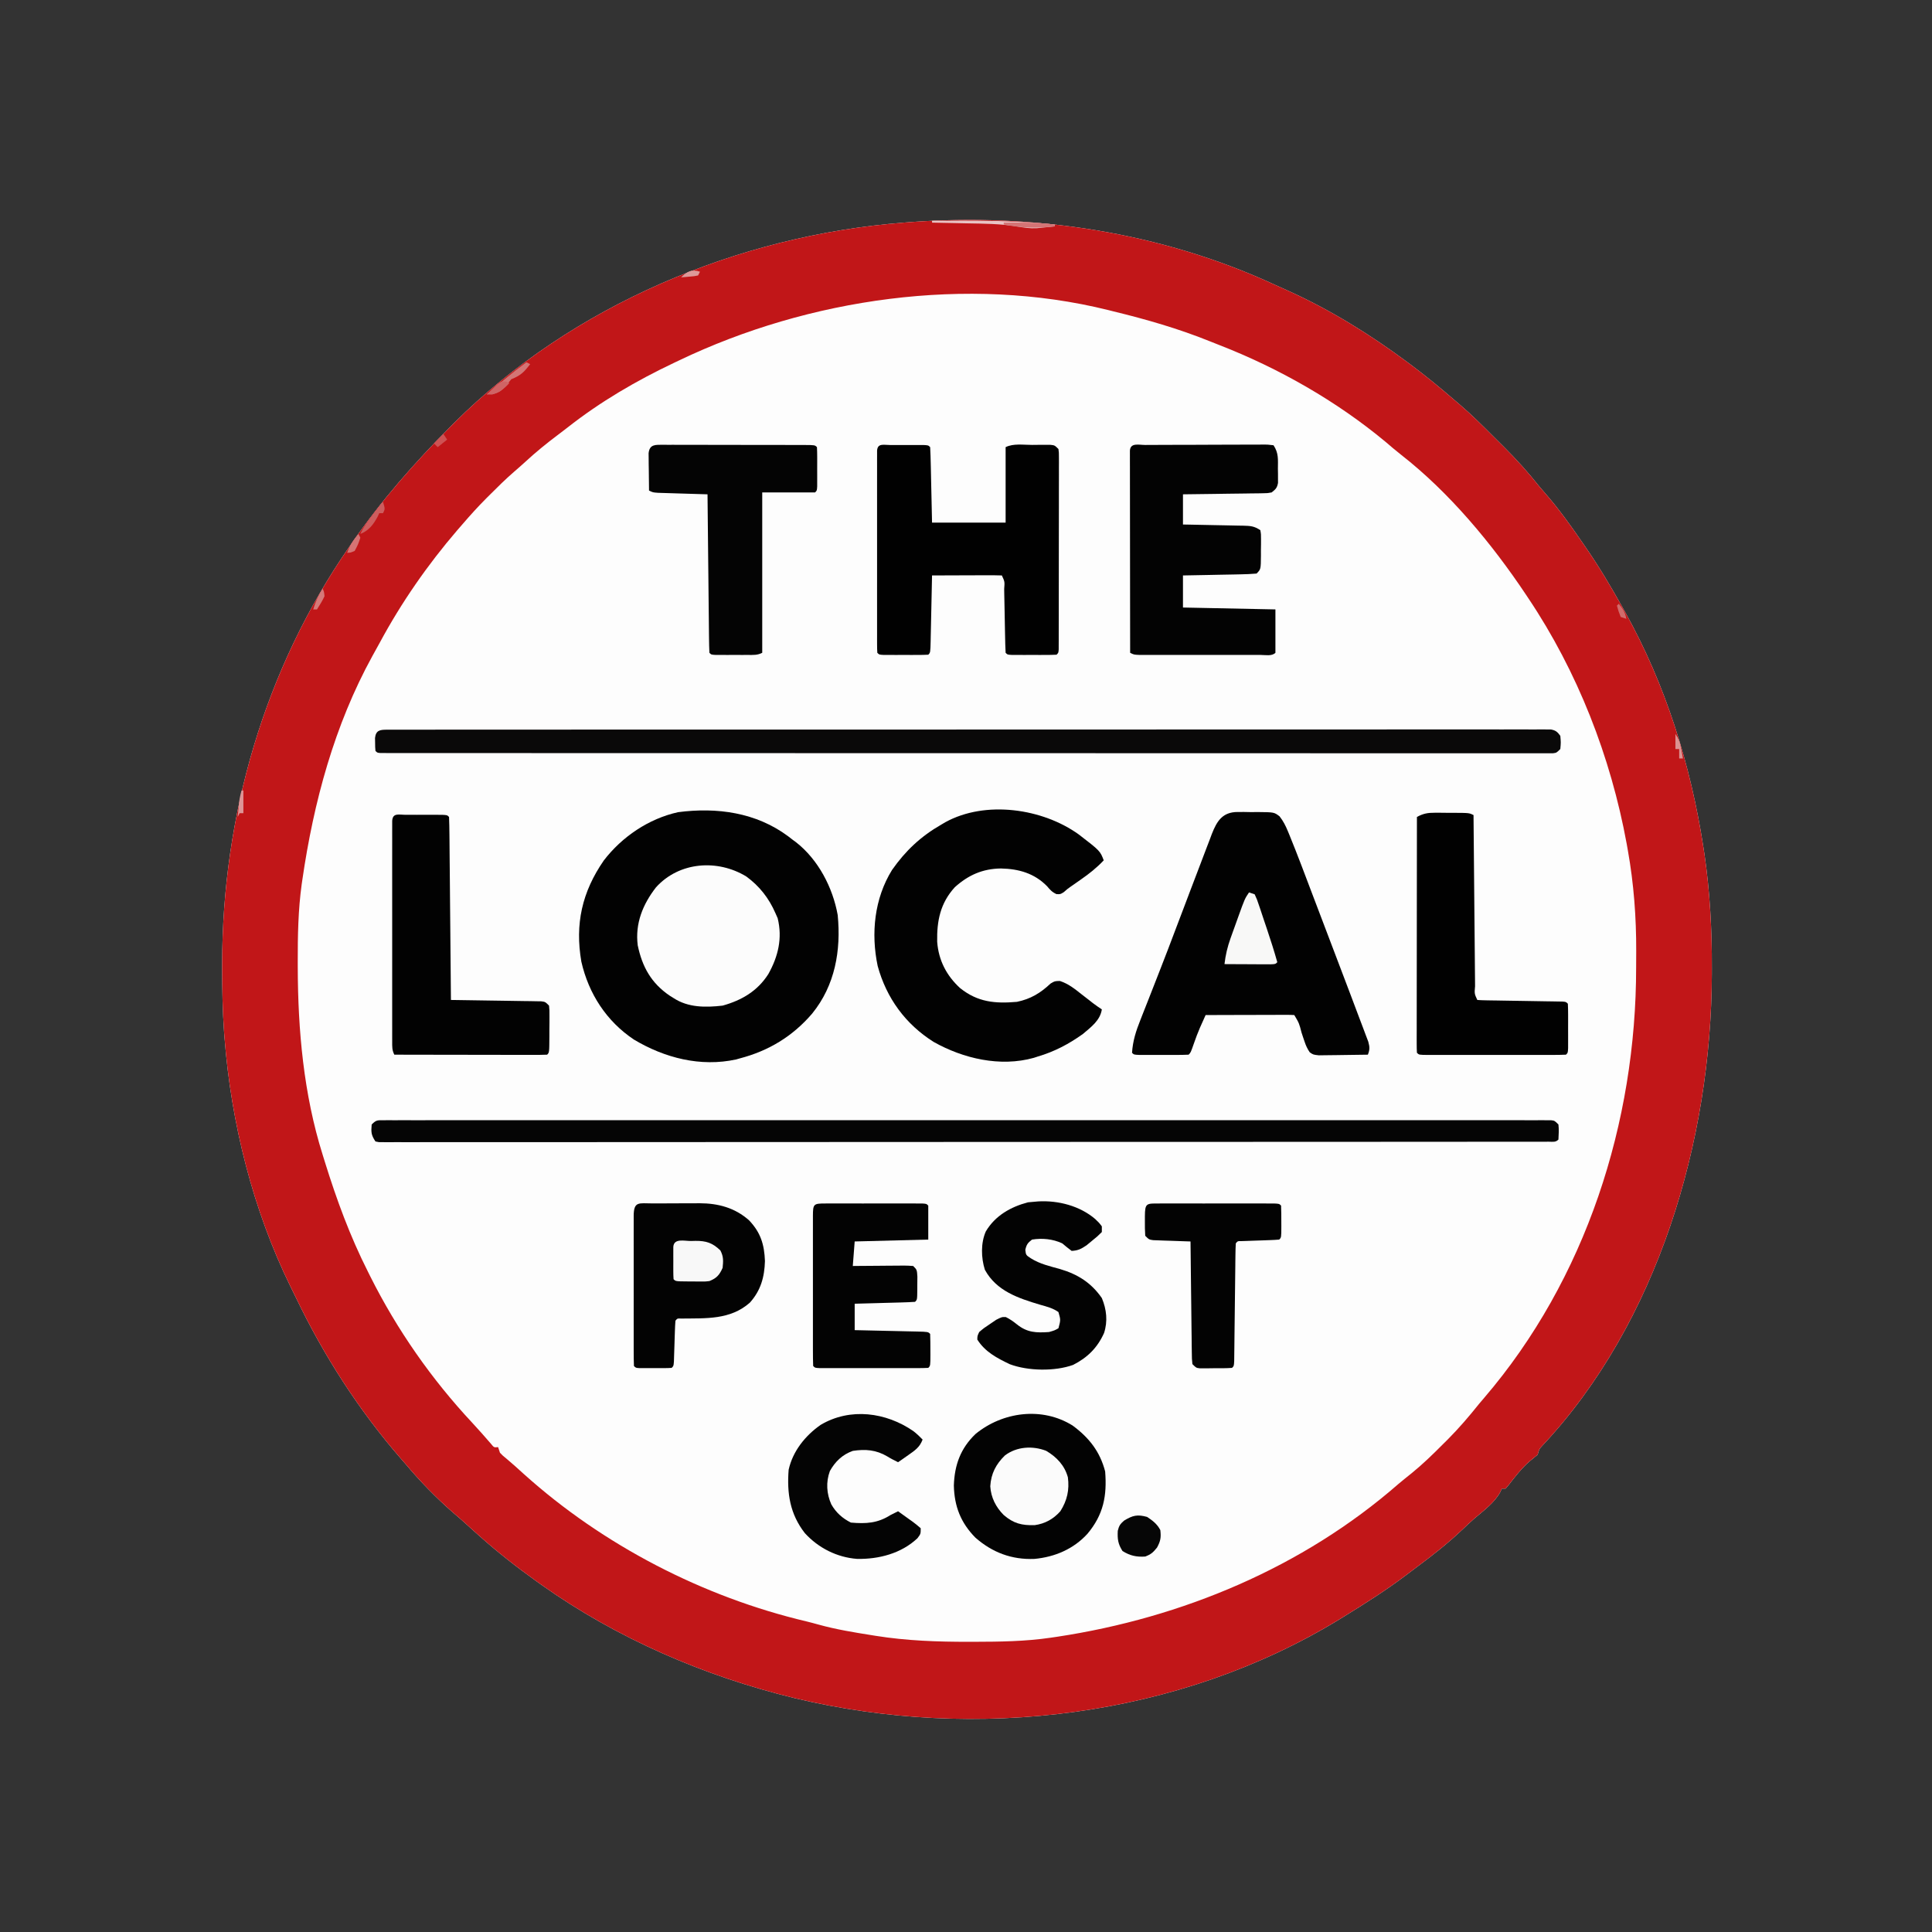 <?xml version="1.0" encoding="UTF-8"?>
<svg version="1.1" xmlns="http://www.w3.org/2000/svg" width="1024" height="1024">
<rect width="100%" height="100%" fill="#333333" stroke="none"/>
<path d="M0 0 C2.306 1.063 4.623 2.101 6.944 3.131 C29.39 13.226 50.753 26.47 70.487 41.146 C71.034 41.554 71.582 41.961 72.146 42.38 C79.958 48.224 87.493 54.366 94.87 60.75 C95.967 61.698 97.071 62.637 98.18 63.57 C104.47 68.933 110.291 74.764 116.132 80.606 C117.912 82.384 119.7 84.154 121.489 85.924 C128.29 92.692 134.525 99.619 140.487 107.146 C141.433 108.26 142.386 109.369 143.35 110.467 C150.73 118.917 157.16 127.891 163.487 137.146 C164.142 138.094 164.142 138.094 164.811 139.061 C171.971 149.414 178.364 160.151 184.487 171.146 C184.937 171.948 185.387 172.749 185.85 173.574 C207.286 212.03 220.625 254.686 227.299 298.084 C227.494 299.349 227.689 300.614 227.89 301.917 C230.791 321.931 231.869 341.873 231.799 362.084 C231.797 363.746 231.797 363.746 231.794 365.442 C231.551 453.409 203.272 550.192 141.694 615.666 C140.254 617.253 140.254 617.253 139.487 620.146 C138.08 621.319 136.67 622.487 135.237 623.627 C131.032 627.278 127.564 631.749 124.174 636.146 C123.617 636.806 123.061 637.466 122.487 638.146 C121.827 638.146 121.167 638.146 120.487 638.146 C120.221 638.738 119.956 639.33 119.682 639.939 C116.58 645.667 110.703 649.895 105.819 654.088 C103.547 656.094 101.35 658.167 99.154 660.255 C91.711 667.288 83.779 673.507 75.56 679.604 C73.643 681.03 71.741 682.472 69.842 683.92 C59.161 691.996 47.882 699.127 36.487 706.146 C35.834 706.55 35.18 706.953 34.507 707.369 C-50.646 759.432 -158.269 772.33 -254.513 749.146 C-302.163 737.531 -348.434 717.609 -388.513 689.146 C-389.254 688.621 -389.994 688.095 -390.757 687.554 C-401.459 679.909 -411.712 671.915 -421.513 663.146 C-422.437 662.321 -423.362 661.496 -424.314 660.646 C-425.981 659.149 -427.644 657.646 -429.302 656.139 C-431.261 654.374 -433.253 652.664 -435.263 650.959 C-444.309 643.074 -452.808 634.34 -460.513 625.146 C-461.283 624.266 -462.052 623.386 -462.845 622.479 C-485.211 596.769 -503.857 567.789 -518.582 537.078 C-519.526 535.119 -520.493 533.172 -521.462 531.225 C-541.45 490.565 -553.036 444.255 -556.513 399.146 C-556.641 397.49 -556.641 397.49 -556.772 395.799 C-557.544 384.79 -557.756 373.807 -557.763 362.771 C-557.764 361.839 -557.765 360.906 -557.765 359.944 C-557.676 281.396 -535.366 203.932 -490.513 139.146 C-490.035 138.45 -489.557 137.754 -489.064 137.036 C-473.661 114.675 -455.763 94.372 -436.638 75.146 C-436.044 74.548 -435.45 73.949 -434.838 73.333 C-372.156 10.877 -284.047 -26.067 -196.513 -32.854 C-195.431 -32.94 -194.349 -33.027 -193.234 -33.117 C-127.41 -38 -60.097 -27.753 0 0 Z " fill="#FDFDFD" transform="translate(675.513,150.854)"/>
<path d="M0 0 C2.306 1.063 4.623 2.101 6.944 3.131 C29.39 13.226 50.753 26.47 70.487 41.146 C71.034 41.554 71.582 41.961 72.146 42.38 C79.958 48.224 87.493 54.366 94.87 60.75 C95.967 61.698 97.071 62.637 98.18 63.57 C104.47 68.933 110.291 74.764 116.132 80.606 C117.912 82.384 119.7 84.154 121.489 85.924 C128.29 92.692 134.525 99.619 140.487 107.146 C141.433 108.26 142.386 109.369 143.35 110.467 C150.73 118.917 157.16 127.891 163.487 137.146 C164.142 138.094 164.142 138.094 164.811 139.061 C171.971 149.414 178.364 160.151 184.487 171.146 C184.937 171.948 185.387 172.749 185.85 173.574 C207.286 212.03 220.625 254.686 227.299 298.084 C227.494 299.349 227.689 300.614 227.89 301.917 C230.791 321.931 231.869 341.873 231.799 362.084 C231.797 363.746 231.797 363.746 231.794 365.442 C231.551 453.409 203.272 550.192 141.694 615.666 C140.254 617.253 140.254 617.253 139.487 620.146 C138.08 621.319 136.67 622.487 135.237 623.627 C131.032 627.278 127.564 631.749 124.174 636.146 C123.617 636.806 123.061 637.466 122.487 638.146 C121.827 638.146 121.167 638.146 120.487 638.146 C120.221 638.738 119.956 639.33 119.682 639.939 C116.58 645.667 110.703 649.895 105.819 654.088 C103.547 656.094 101.35 658.167 99.154 660.255 C91.711 667.288 83.779 673.507 75.56 679.604 C73.643 681.03 71.741 682.472 69.842 683.92 C59.161 691.996 47.882 699.127 36.487 706.146 C35.834 706.55 35.18 706.953 34.507 707.369 C-50.646 759.432 -158.269 772.33 -254.513 749.146 C-302.163 737.531 -348.434 717.609 -388.513 689.146 C-389.254 688.621 -389.994 688.095 -390.757 687.554 C-401.459 679.909 -411.712 671.915 -421.513 663.146 C-422.437 662.321 -423.362 661.496 -424.314 660.646 C-425.981 659.149 -427.644 657.646 -429.302 656.139 C-431.261 654.374 -433.253 652.664 -435.263 650.959 C-444.309 643.074 -452.808 634.34 -460.513 625.146 C-461.283 624.266 -462.052 623.386 -462.845 622.479 C-485.211 596.769 -503.857 567.789 -518.582 537.078 C-519.526 535.119 -520.493 533.172 -521.462 531.225 C-541.45 490.565 -553.036 444.255 -556.513 399.146 C-556.641 397.49 -556.641 397.49 -556.772 395.799 C-557.544 384.79 -557.756 373.807 -557.763 362.771 C-557.764 361.839 -557.765 360.906 -557.765 359.944 C-557.676 281.396 -535.366 203.932 -490.513 139.146 C-490.035 138.45 -489.557 137.754 -489.064 137.036 C-473.661 114.675 -455.763 94.372 -436.638 75.146 C-436.044 74.548 -435.45 73.949 -434.838 73.333 C-372.156 10.877 -284.047 -26.067 -196.513 -32.854 C-195.431 -32.94 -194.349 -33.027 -193.234 -33.117 C-127.41 -38 -60.097 -27.753 0 0 Z M-315.513 40.146 C-316.38 40.556 -317.246 40.965 -318.139 41.387 C-338.212 50.914 -357.265 62.001 -374.742 75.76 C-376.489 77.128 -378.254 78.467 -380.029 79.799 C-385.924 84.236 -391.582 88.835 -397.001 93.846 C-399.073 95.744 -401.175 97.585 -403.302 99.42 C-407.567 103.142 -411.586 107.071 -415.576 111.084 C-416.244 111.748 -416.912 112.413 -417.601 113.098 C-422.11 117.616 -426.361 122.3 -430.513 127.146 C-431.402 128.167 -432.292 129.188 -433.181 130.209 C-449.009 148.662 -462.854 168.599 -474.367 190.027 C-475.598 192.304 -476.861 194.562 -478.123 196.822 C-498.289 233.502 -509.273 274.255 -515.263 315.459 C-515.379 316.251 -515.494 317.043 -515.613 317.859 C-517.49 331.5 -517.719 345.09 -517.701 358.834 C-517.699 359.789 -517.698 360.745 -517.697 361.729 C-517.612 395.156 -514.599 429.087 -504.513 461.146 C-504.115 462.433 -503.717 463.72 -503.318 465.007 C-497.066 485.098 -490.016 504.328 -480.513 523.146 C-480.11 523.956 -479.707 524.765 -479.292 525.598 C-465.093 553.941 -446.745 580.233 -425.095 603.373 C-421.745 606.971 -418.516 610.671 -415.291 614.381 C-413.694 616.381 -413.694 616.381 -411.513 616.146 C-411.018 617.631 -411.018 617.631 -410.513 619.146 C-408.992 620.727 -408.992 620.727 -407.076 622.271 C-403.948 624.917 -400.9 627.619 -397.888 630.396 C-355.922 668.153 -302.781 695.625 -247.904 708.567 C-245.814 709.074 -243.738 709.64 -241.666 710.217 C-232.378 712.784 -222.954 714.326 -213.451 715.834 C-212.776 715.943 -212.101 716.052 -211.405 716.164 C-194.923 718.797 -178.608 719.356 -161.951 719.334 C-161.02 719.333 -160.088 719.332 -159.129 719.331 C-145.501 719.301 -132.019 719.141 -118.513 717.146 C-117.413 716.985 -116.313 716.824 -115.18 716.658 C-49.016 706.65 15.065 679.893 65.708 635.654 C68 633.712 70.353 631.849 72.698 629.971 C78.512 625.226 83.832 620.098 89.112 614.771 C89.988 613.903 90.865 613.034 91.768 612.139 C97.77 606.119 103.183 599.783 108.487 593.146 C109.35 592.119 110.219 591.096 111.096 590.08 C165.067 527.147 191.679 444.065 191.672 361.922 C191.674 359.046 191.693 356.171 191.711 353.295 C191.767 335.364 190.447 317.623 187.299 299.959 C187.085 298.747 186.871 297.535 186.65 296.286 C178.204 250.235 160.61 205.075 134.487 166.146 C134.078 165.532 133.67 164.918 133.249 164.286 C115.205 137.254 92.702 110.164 67.034 90.135 C64.234 87.949 61.557 85.647 58.862 83.334 C32.934 61.766 2.293 44.315 -29.079 32.097 C-30.779 31.433 -32.474 30.758 -34.167 30.075 C-50.929 23.306 -67.978 18.418 -85.513 14.146 C-86.388 13.926 -87.262 13.706 -88.163 13.479 C-162.679 -5.021 -246.988 7.329 -315.513 40.146 Z " fill="#C11618" transform="translate(675.513,150.854)"/>
<path d="M0 0 C0.737 0.572 1.475 1.145 2.234 1.734 C2.848 2.183 3.462 2.632 4.094 3.094 C15.91 12.308 23.623 27.132 26.234 41.734 C28.063 60.488 24.835 79.025 12.688 93.961 C2.333 106.042 -10.41 113.747 -25.766 117.734 C-26.663 117.993 -26.663 117.993 -27.579 118.258 C-46.525 122.386 -65.535 117.432 -81.766 107.734 C-96.323 98.017 -105.786 83.412 -109.641 66.422 C-113.06 46.518 -109.325 29.578 -97.734 12.793 C-88.085 0.225 -73.933 -9.358 -58.355 -12.797 C-37.747 -15.488 -16.979 -12.653 0 0 Z " fill="#020202" transform="translate(417.766,443.266)"/>
<path d="M0 0 C1.708 -0.003 1.708 -0.003 3.451 -0.006 C4.631 0.018 5.811 0.042 7.027 0.066 C8.211 0.055 9.395 0.044 10.615 0.033 C19.281 0.107 19.281 0.107 22.17 2.313 C24.166 4.888 25.345 7.236 26.59 10.25 C26.959 11.14 26.959 11.14 27.335 12.048 C31.755 22.844 35.825 33.786 39.965 44.691 C40.901 47.151 41.837 49.611 42.773 52.07 C45.083 58.139 47.389 64.21 49.694 70.281 C50.871 73.381 52.048 76.479 53.227 79.578 C54.851 83.85 56.474 88.123 58.095 92.397 C58.664 93.898 59.234 95.399 59.804 96.9 C61.069 100.233 62.328 103.567 63.574 106.907 C64.532 109.47 65.501 112.027 66.48 114.582 C66.955 115.846 67.429 117.11 67.902 118.375 C68.324 119.484 68.745 120.593 69.18 121.736 C69.96 124.611 70.032 125.9 68.965 128.629 C64.89 128.703 60.815 128.758 56.74 128.794 C55.353 128.809 53.967 128.829 52.581 128.855 C50.588 128.892 48.595 128.907 46.602 128.922 C44.803 128.945 44.803 128.945 42.968 128.969 C39.965 128.629 39.965 128.629 38.148 127.359 C36.864 125.482 36.111 123.81 35.395 121.652 C35.138 120.9 34.881 120.147 34.617 119.371 C34.361 118.59 34.104 117.809 33.84 117.004 C32.524 111.932 32.524 111.932 29.965 107.629 C28.491 107.536 27.013 107.511 25.537 107.515 C24.596 107.515 23.655 107.516 22.686 107.516 C21.663 107.521 20.64 107.526 19.586 107.531 C18.544 107.533 17.502 107.534 16.429 107.536 C13.087 107.541 9.745 107.554 6.402 107.566 C4.143 107.571 1.883 107.576 -0.377 107.58 C-5.93 107.591 -11.482 107.608 -17.035 107.629 C-17.677 109.061 -18.318 110.493 -18.958 111.926 C-19.315 112.723 -19.672 113.521 -20.04 114.343 C-21.225 117.066 -22.247 119.825 -23.223 122.629 C-24.929 127.522 -24.929 127.522 -26.035 128.629 C-28.169 128.729 -30.306 128.76 -32.441 128.762 C-33.742 128.763 -35.043 128.764 -36.383 128.766 C-37.064 128.764 -37.744 128.761 -38.446 128.759 C-40.526 128.754 -42.607 128.759 -44.688 128.766 C-46.638 128.764 -46.638 128.764 -48.629 128.762 C-49.832 128.761 -51.036 128.759 -52.275 128.758 C-55.035 128.629 -55.035 128.629 -56.035 127.629 C-55.63 121.314 -53.944 116.086 -51.605 110.242 C-51.26 109.356 -50.914 108.47 -50.557 107.557 C-49.433 104.682 -48.297 101.812 -47.16 98.941 C-46.374 96.936 -45.589 94.931 -44.805 92.925 C-43.632 89.923 -42.458 86.922 -41.28 83.921 C-38.283 76.284 -35.359 68.622 -32.473 60.941 C-31.176 57.522 -29.877 54.104 -28.577 50.686 C-27.413 47.627 -26.256 44.567 -25.099 41.505 C-23.324 36.81 -21.533 32.121 -19.734 27.435 C-19.024 25.581 -18.319 23.724 -17.62 21.866 C-16.638 19.261 -15.639 16.663 -14.637 14.066 C-14.348 13.288 -14.058 12.509 -13.76 11.706 C-11.048 4.775 -8.063 -0.006 0 0 Z " fill="#020202" transform="translate(656.035,430.371)"/>
<path d="M0 0 C11.232 8.653 11.232 8.653 13.159 13.671 C9.446 17.602 5.533 20.719 1.097 23.796 C-0.124 24.652 -1.344 25.509 -2.563 26.366 C-3.42 26.958 -3.42 26.958 -4.294 27.562 C-5.989 28.744 -5.989 28.744 -8.024 30.538 C-9.841 31.671 -9.841 31.671 -11.903 31.562 C-14.194 30.508 -15.23 29.351 -16.841 27.421 C-23.59 20.515 -31.9 18.176 -41.341 17.983 C-50.975 18.095 -58.603 21.452 -65.778 27.921 C-73.454 36.348 -75.334 45.733 -75.118 56.772 C-74.421 66.569 -70.182 74.795 -62.958 81.39 C-53.597 88.878 -44.412 89.671 -32.841 88.671 C-25.547 87.158 -20.409 84.03 -15.009 78.964 C-12.841 77.671 -12.841 77.671 -10.091 77.601 C-5.569 79.09 -2.354 81.672 1.347 84.608 C2.757 85.701 4.167 86.794 5.577 87.886 C6.194 88.372 6.81 88.858 7.445 89.358 C8.97 90.526 10.561 91.606 12.159 92.671 C11.258 98.553 6.479 101.986 2.159 105.671 C-5.336 111.042 -12.997 115.07 -21.841 117.671 C-22.529 117.895 -23.218 118.119 -23.927 118.351 C-41.719 123.327 -61.313 118.725 -76.966 109.921 C-91.932 100.495 -102.003 86.679 -106.653 69.671 C-110.288 52.384 -108.43 33.933 -99.052 18.78 C-91.847 8.504 -83.731 0.896 -72.841 -5.329 C-72.163 -5.73 -71.485 -6.131 -70.786 -6.544 C-49.471 -18.263 -19.206 -13.867 0 0 Z " fill="#020202" transform="translate(571.841,442.329)"/>
<path d="M0 0 C1.345 -0.008 1.345 -0.008 2.717 -0.016 C3.711 -0.012 4.704 -0.007 5.728 -0.003 C6.781 -0.006 7.834 -0.009 8.919 -0.012 C12.49 -0.021 16.061 -0.015 19.632 -0.009 C22.202 -0.012 24.771 -0.016 27.34 -0.02 C32.948 -0.029 38.556 -0.031 44.163 -0.027 C52.502 -0.022 60.841 -0.028 69.179 -0.036 C84.936 -0.051 100.693 -0.053 116.45 -0.05 C128.614 -0.049 140.778 -0.05 152.943 -0.055 C154.688 -0.055 156.433 -0.056 158.179 -0.057 C160.809 -0.057 163.438 -0.058 166.068 -0.059 C190.531 -0.068 214.994 -0.072 239.457 -0.068 C240.841 -0.068 240.841 -0.068 242.253 -0.067 C246.931 -0.067 251.609 -0.066 256.287 -0.065 C257.217 -0.065 258.146 -0.065 259.103 -0.064 C260.982 -0.064 262.861 -0.064 264.74 -0.063 C293.983 -0.058 323.226 -0.066 352.47 -0.084 C385.297 -0.105 418.124 -0.116 450.952 -0.112 C454.449 -0.111 457.947 -0.111 461.444 -0.111 C462.736 -0.111 462.736 -0.111 464.054 -0.11 C477.078 -0.109 490.103 -0.116 503.127 -0.126 C517.932 -0.138 532.738 -0.14 547.543 -0.128 C555.836 -0.121 564.129 -0.123 572.423 -0.136 C578.601 -0.145 584.78 -0.139 590.959 -0.126 C593.469 -0.124 595.979 -0.126 598.489 -0.134 C601.882 -0.144 605.274 -0.136 608.667 -0.123 C609.658 -0.13 610.649 -0.137 611.67 -0.145 C612.57 -0.138 613.469 -0.131 614.395 -0.123 C615.172 -0.123 615.948 -0.123 616.748 -0.123 C619.333 0.359 620.216 1.147 621.76 3.252 C622.073 6.814 622.073 6.814 621.76 10.252 C619.76 12.252 619.76 12.252 617.867 12.502 C617.088 12.502 616.309 12.501 615.506 12.501 C614.605 12.506 613.705 12.511 612.778 12.516 C611.282 12.508 611.282 12.508 609.756 12.501 C608.699 12.503 607.642 12.506 606.552 12.509 C602.968 12.515 599.384 12.507 595.799 12.499 C593.22 12.501 590.641 12.503 588.062 12.506 C582.433 12.512 576.805 12.51 571.176 12.504 C562.806 12.494 554.436 12.496 546.066 12.499 C531.988 12.506 517.91 12.503 503.832 12.494 C489.887 12.485 475.941 12.48 461.996 12.481 C461.13 12.481 460.263 12.481 459.371 12.481 C455.855 12.481 452.339 12.481 448.824 12.481 C415.818 12.482 382.812 12.472 349.807 12.456 C320.456 12.443 291.105 12.436 261.755 12.437 C259.87 12.437 257.985 12.437 256.101 12.437 C255.169 12.437 254.237 12.437 253.278 12.437 C248.588 12.437 243.898 12.438 239.209 12.438 C238.283 12.438 237.358 12.438 236.405 12.438 C211.91 12.438 187.414 12.433 162.919 12.427 C162.048 12.427 161.177 12.427 160.28 12.427 C156.777 12.426 153.275 12.425 149.773 12.424 C137.567 12.421 125.361 12.419 113.155 12.419 C97.43 12.418 81.704 12.414 65.979 12.404 C57.654 12.399 49.329 12.397 41.004 12.398 C34.806 12.399 28.607 12.395 22.408 12.388 C19.887 12.386 17.366 12.386 14.846 12.388 C11.443 12.39 8.041 12.386 4.639 12.38 C3.639 12.383 2.64 12.385 1.61 12.387 C0.263 12.383 0.263 12.383 -1.11 12.378 C-1.89 12.378 -2.669 12.378 -3.472 12.377 C-5.24 12.252 -5.24 12.252 -6.24 11.252 C-6.408 9.256 -6.408 9.256 -6.427 6.814 C-6.441 6.011 -6.455 5.208 -6.47 4.381 C-6.015 0.178 -3.651 0.002 0 0 Z " fill="#0A0909" transform="translate(205.24,386.748)"/>
<path d="M0 0 C1.165 -0.001 2.331 -0.003 3.531 -0.004 C4.758 -0 5.986 0.004 7.25 0.008 C9.091 0.002 9.091 0.002 10.969 -0.004 C12.717 -0.002 12.717 -0.002 14.5 0 C15.578 0.001 16.655 0.002 17.766 0.003 C20.25 0.133 20.25 0.133 21.25 1.133 C21.41 4.088 21.51 7.023 21.566 9.98 C21.587 10.867 21.608 11.753 21.629 12.667 C21.695 15.509 21.754 18.352 21.812 21.195 C21.856 23.118 21.899 25.04 21.943 26.963 C22.051 31.686 22.15 36.409 22.25 41.133 C35.12 41.133 47.99 41.133 61.25 41.133 C61.25 27.933 61.25 14.733 61.25 1.133 C65.369 -0.926 70.724 -0.052 75.25 -0.055 C76.369 -0.067 77.488 -0.079 78.641 -0.092 C80.242 -0.095 80.242 -0.095 81.875 -0.098 C82.857 -0.102 83.84 -0.106 84.852 -0.11 C87.25 0.133 87.25 0.133 89.25 2.133 C89.499 4.063 89.499 4.063 89.497 6.467 C89.501 7.377 89.506 8.287 89.51 9.224 C89.504 10.225 89.499 11.227 89.493 12.258 C89.495 13.31 89.497 14.362 89.499 15.446 C89.502 18.937 89.492 22.427 89.48 25.918 C89.479 28.334 89.479 30.75 89.479 33.166 C89.478 38.235 89.469 43.303 89.456 48.371 C89.439 54.884 89.435 61.397 89.436 67.91 C89.435 72.9 89.43 77.89 89.423 82.88 C89.42 85.282 89.418 87.685 89.417 90.087 C89.415 93.437 89.406 96.787 89.395 100.137 C89.396 101.14 89.396 102.143 89.397 103.177 C89.392 104.084 89.388 104.991 89.384 105.926 C89.382 106.719 89.38 107.512 89.379 108.329 C89.25 110.133 89.25 110.133 88.25 111.133 C86.335 111.233 84.417 111.264 82.5 111.266 C81.335 111.267 80.169 111.268 78.969 111.27 C77.742 111.266 76.514 111.262 75.25 111.258 C73.409 111.264 73.409 111.264 71.531 111.27 C70.366 111.268 69.201 111.267 68 111.266 C66.922 111.264 65.845 111.263 64.734 111.262 C62.25 111.133 62.25 111.133 61.25 110.133 C61.102 107.189 61.015 104.266 60.969 101.32 C60.95 100.436 60.932 99.552 60.913 98.641 C60.834 94.842 60.766 91.043 60.698 87.243 C60.646 84.477 60.589 81.711 60.531 78.945 C60.518 78.079 60.504 77.212 60.49 76.319 C60.79 72.41 60.79 72.41 59.25 69.133 C56.511 69.044 53.797 69.018 51.059 69.035 C49.829 69.037 49.829 69.037 48.574 69.039 C45.945 69.045 43.316 69.058 40.688 69.07 C38.91 69.075 37.132 69.08 35.354 69.084 C30.986 69.095 26.618 69.112 22.25 69.133 C22.225 70.37 22.2 71.606 22.174 72.881 C22.08 77.452 21.98 82.024 21.878 86.595 C21.834 88.577 21.793 90.558 21.753 92.54 C21.695 95.382 21.631 98.224 21.566 101.066 C21.55 101.958 21.533 102.85 21.516 103.768 C21.364 110.019 21.364 110.019 20.25 111.133 C18.335 111.233 16.417 111.264 14.5 111.266 C13.335 111.267 12.169 111.268 10.969 111.27 C9.742 111.266 8.514 111.262 7.25 111.258 C5.409 111.264 5.409 111.264 3.531 111.27 C2.366 111.268 1.201 111.267 0 111.266 C-1.078 111.264 -2.155 111.263 -3.266 111.262 C-5.75 111.133 -5.75 111.133 -6.75 110.133 C-6.848 108.718 -6.876 107.299 -6.877 105.881 C-6.88 104.964 -6.883 104.047 -6.886 103.102 C-6.884 102.088 -6.881 101.074 -6.879 100.029 C-6.881 98.968 -6.883 97.906 -6.885 96.812 C-6.889 93.284 -6.886 89.755 -6.883 86.227 C-6.883 83.787 -6.884 81.347 -6.886 78.907 C-6.887 73.785 -6.885 68.664 -6.88 63.542 C-6.875 56.961 -6.878 50.38 -6.884 43.799 C-6.888 38.758 -6.886 33.717 -6.884 28.677 C-6.883 26.249 -6.884 23.822 -6.886 21.394 C-6.889 18.008 -6.885 14.622 -6.879 11.236 C-6.881 10.222 -6.883 9.208 -6.886 8.163 C-6.883 7.246 -6.88 6.329 -6.877 5.384 C-6.877 4.583 -6.876 3.781 -6.876 2.955 C-6.596 -1.092 -3.338 0.003 0 0 Z " fill="#010101" transform="translate(471.75,235.867)"/>
<path d="M0 0 C0.9 -0.005 1.8 -0.01 2.727 -0.015 C3.724 -0.01 4.721 -0.006 5.748 -0.001 C6.805 -0.004 7.862 -0.007 8.951 -0.01 C12.534 -0.017 16.117 -0.01 19.701 -0.003 C22.279 -0.006 24.857 -0.009 27.436 -0.013 C33.063 -0.02 38.69 -0.02 44.318 -0.015 C52.685 -0.007 61.053 -0.011 69.421 -0.017 C84.362 -0.028 99.304 -0.027 114.246 -0.021 C127.321 -0.016 140.397 -0.015 153.472 -0.017 C154.338 -0.017 155.204 -0.017 156.096 -0.017 C159.612 -0.018 163.127 -0.019 166.642 -0.019 C199.643 -0.025 232.644 -0.02 265.645 -0.009 C294.989 0 324.333 -0 353.677 -0.01 C386.616 -0.021 419.555 -0.025 452.494 -0.019 C456.003 -0.018 459.512 -0.018 463.021 -0.017 C463.885 -0.017 464.749 -0.017 465.639 -0.016 C478.709 -0.014 491.779 -0.017 504.849 -0.022 C519.704 -0.028 534.559 -0.026 549.415 -0.015 C557.737 -0.009 566.059 -0.009 574.382 -0.017 C580.58 -0.022 586.779 -0.016 592.978 -0.007 C595.497 -0.004 598.017 -0.006 600.536 -0.01 C603.939 -0.016 607.342 -0.01 610.745 -0.001 C612.24 -0.008 612.24 -0.008 613.766 -0.015 C614.666 -0.01 615.566 -0.005 616.493 0 C617.661 0 617.661 0 618.854 0 C620.746 0.251 620.746 0.251 622.746 2.251 C623.074 4.965 622.877 7.503 622.746 10.251 C621.2 11.797 619.764 11.377 617.611 11.378 C616.712 11.381 615.812 11.384 614.886 11.387 C613.885 11.386 612.884 11.384 611.852 11.382 C610.795 11.384 609.737 11.386 608.648 11.388 C605.057 11.394 601.465 11.393 597.874 11.391 C595.293 11.394 592.711 11.397 590.13 11.4 C583.748 11.408 577.366 11.41 570.985 11.41 C563.346 11.411 555.707 11.418 548.068 11.425 C529.603 11.441 511.138 11.447 492.673 11.452 C483.944 11.454 475.215 11.458 466.486 11.461 C436.626 11.474 406.767 11.485 376.907 11.488 C375.032 11.488 373.156 11.489 371.281 11.489 C369.401 11.489 367.521 11.489 365.641 11.49 C361.869 11.49 358.097 11.49 354.325 11.491 C352.922 11.491 352.922 11.491 351.491 11.491 C321.149 11.495 290.808 11.511 260.466 11.534 C228.414 11.559 196.361 11.572 164.309 11.574 C160.793 11.574 157.278 11.574 153.763 11.574 C152.465 11.574 152.465 11.574 151.14 11.574 C137.181 11.576 123.222 11.587 109.263 11.601 C95.246 11.615 81.229 11.619 67.212 11.611 C58.874 11.606 50.536 11.61 42.198 11.626 C35.987 11.637 29.777 11.632 23.567 11.621 C21.043 11.619 18.518 11.622 15.994 11.631 C12.585 11.642 9.176 11.635 5.766 11.623 C4.767 11.63 3.769 11.638 2.74 11.646 C1.838 11.639 0.936 11.632 0.008 11.624 C-0.773 11.625 -1.554 11.625 -2.358 11.625 C-2.984 11.502 -3.609 11.378 -4.254 11.251 C-6.555 7.798 -6.599 6.303 -6.254 2.251 C-3.839 -0.164 -3.298 0.001 0 0 Z " fill="#050505" transform="translate(203.254,593.749)"/>
<path d="M0 0 C0.728 -0.005 1.457 -0.01 2.207 -0.015 C4.627 -0.03 7.047 -0.036 9.467 -0.042 C11.142 -0.048 12.818 -0.053 14.493 -0.059 C18.009 -0.07 21.526 -0.076 25.042 -0.079 C29.557 -0.085 34.071 -0.109 38.585 -0.137 C42.046 -0.156 45.507 -0.161 48.969 -0.162 C50.634 -0.165 52.298 -0.174 53.963 -0.187 C56.288 -0.204 58.612 -0.202 60.938 -0.195 C61.63 -0.205 62.323 -0.214 63.036 -0.223 C64.952 -0.206 64.952 -0.206 68.033 0.161 C70.814 4.333 70.364 7.761 70.346 12.661 C70.362 13.529 70.378 14.396 70.395 15.29 C70.395 16.124 70.396 16.958 70.397 17.817 C70.4 18.579 70.403 19.34 70.406 20.124 C69.924 22.761 69.121 23.508 67.033 25.161 C64.888 25.56 64.888 25.56 62.378 25.594 C60.967 25.623 60.967 25.623 59.528 25.653 C58.009 25.663 58.009 25.663 56.459 25.673 C54.901 25.7 54.901 25.7 53.311 25.727 C49.989 25.781 46.668 25.815 43.346 25.849 C41.095 25.882 38.845 25.916 36.594 25.952 C31.074 26.037 25.554 26.104 20.033 26.161 C20.033 31.441 20.033 36.721 20.033 42.161 C21.169 42.181 22.304 42.201 23.474 42.221 C27.684 42.297 31.894 42.386 36.104 42.479 C37.927 42.517 39.749 42.552 41.572 42.583 C44.191 42.629 46.809 42.687 49.428 42.747 C50.244 42.759 51.059 42.77 51.9 42.782 C55.767 42.883 57.745 42.969 61.033 45.161 C61.406 47.284 61.406 47.284 61.397 49.88 C61.396 51.278 61.396 51.278 61.395 52.704 C61.379 53.68 61.363 54.656 61.346 55.661 C61.349 56.637 61.352 57.613 61.356 58.618 C61.3 65.894 61.3 65.894 59.033 68.161 C56.097 68.407 53.248 68.535 50.307 68.575 C49.444 68.595 48.581 68.614 47.692 68.634 C44.931 68.694 42.17 68.74 39.408 68.786 C37.539 68.824 35.669 68.863 33.799 68.903 C29.211 69.001 24.622 69.081 20.033 69.161 C20.033 74.771 20.033 80.381 20.033 86.161 C44.288 86.656 44.288 86.656 69.033 87.161 C69.033 94.751 69.033 102.341 69.033 110.161 C67.123 112.071 63.686 111.289 61.159 111.291 C60.44 111.292 59.721 111.294 58.981 111.296 C56.593 111.3 54.206 111.297 51.819 111.294 C50.166 111.295 48.513 111.296 46.86 111.297 C43.391 111.298 39.921 111.296 36.452 111.292 C31.998 111.286 27.545 111.289 23.091 111.295 C19.676 111.299 16.261 111.298 12.846 111.295 C11.203 111.294 9.561 111.295 7.919 111.297 C5.625 111.3 3.331 111.296 1.038 111.291 C-0.27 111.29 -1.577 111.289 -2.923 111.288 C-5.967 111.161 -5.967 111.161 -7.967 110.161 C-7.99 95.967 -8.007 81.772 -8.018 67.577 C-8.024 60.987 -8.031 54.397 -8.042 47.806 C-8.053 41.452 -8.059 35.098 -8.061 28.744 C-8.063 26.314 -8.067 23.883 -8.072 21.453 C-8.079 18.062 -8.081 14.671 -8.08 11.281 C-8.084 10.265 -8.087 9.249 -8.091 8.203 C-8.09 7.284 -8.088 6.366 -8.087 5.419 C-8.088 4.617 -8.089 3.814 -8.09 2.986 C-7.797 -1.347 -3.362 0.005 0 0 Z " fill="#030303" transform="translate(606.967,235.839)"/>
<path d="M0 0 C1.256 -0.001 2.511 -0.003 3.805 -0.004 C4.462 -0.002 5.119 0 5.796 0.002 C7.804 0.008 9.812 0.002 11.82 -0.004 C13.076 -0.003 14.331 -0.001 15.625 0 C16.786 0.001 17.948 0.002 19.145 0.003 C21.812 0.133 21.812 0.133 22.812 1.133 C22.938 4.146 22.999 7.137 23.018 10.151 C23.028 11.097 23.038 12.043 23.048 13.018 C23.08 16.162 23.104 19.305 23.129 22.449 C23.149 24.623 23.17 26.796 23.192 28.969 C23.247 34.702 23.297 40.434 23.345 46.167 C23.395 52.012 23.451 57.856 23.506 63.701 C23.614 75.178 23.715 86.656 23.812 98.133 C24.434 98.141 25.056 98.149 25.697 98.157 C32.153 98.243 38.609 98.343 45.065 98.45 C47.476 98.489 49.888 98.523 52.299 98.555 C55.76 98.6 59.22 98.658 62.68 98.719 C64.305 98.736 64.305 98.736 65.963 98.754 C66.964 98.774 67.964 98.793 68.996 98.814 C69.879 98.827 70.763 98.841 71.674 98.854 C73.812 99.133 73.812 99.133 75.812 101.133 C76.055 103.639 76.055 103.639 76.043 106.762 C76.041 107.879 76.039 108.996 76.037 110.146 C76.025 111.318 76.013 112.489 76 113.695 C75.999 115.458 75.999 115.458 75.998 117.256 C75.953 125.993 75.953 125.993 74.812 127.133 C72.287 127.228 69.789 127.258 67.263 127.246 C66.078 127.247 66.078 127.247 64.869 127.247 C62.245 127.246 59.62 127.238 56.996 127.23 C55.181 127.229 53.367 127.227 51.552 127.226 C46.767 127.222 41.981 127.213 37.195 127.201 C32.316 127.191 27.436 127.187 22.557 127.182 C12.975 127.171 3.394 127.154 -6.188 127.133 C-7.433 124.642 -7.313 122.979 -7.314 120.192 C-7.317 119.147 -7.32 118.102 -7.323 117.026 C-7.321 115.875 -7.319 114.724 -7.317 113.539 C-7.319 112.331 -7.32 111.123 -7.322 109.878 C-7.326 106.56 -7.325 103.242 -7.322 99.924 C-7.319 96.457 -7.322 92.99 -7.323 89.523 C-7.325 83.702 -7.323 77.88 -7.318 72.058 C-7.312 65.319 -7.314 58.58 -7.32 51.841 C-7.324 46.062 -7.325 40.284 -7.322 34.506 C-7.321 31.051 -7.321 27.596 -7.324 24.142 C-7.327 20.294 -7.322 16.446 -7.317 12.597 C-7.32 10.868 -7.32 10.868 -7.323 9.104 C-7.32 8.062 -7.317 7.021 -7.314 5.947 C-7.314 4.581 -7.314 4.581 -7.313 3.187 C-7.044 -1.211 -3.675 0.004 0 0 Z " fill="#020202" transform="translate(215.188,431.867)"/>
<path d="M0 0 C1.061 0.002 2.122 0.004 3.215 0.006 C4.868 0.024 4.868 0.024 6.555 0.043 C8.22 0.044 8.22 0.044 9.918 0.045 C18.149 0.09 18.149 0.09 20.43 1.23 C20.44 2.443 20.45 3.656 20.461 4.906 C20.558 16.311 20.661 27.716 20.769 39.12 C20.824 44.984 20.878 50.848 20.927 56.712 C20.975 62.366 21.027 68.02 21.083 73.674 C21.103 75.836 21.122 77.998 21.139 80.161 C21.163 83.178 21.193 86.195 21.224 89.213 C21.233 90.568 21.233 90.568 21.242 91.95 C20.897 95.908 20.897 95.908 22.43 99.23 C23.897 99.348 25.37 99.398 26.842 99.42 C27.779 99.437 28.717 99.453 29.683 99.471 C31.213 99.491 31.213 99.491 32.773 99.512 C33.813 99.53 34.852 99.549 35.923 99.568 C39.259 99.626 42.594 99.679 45.93 99.73 C50.315 99.798 54.701 99.872 59.086 99.949 C60.106 99.963 61.125 99.976 62.176 99.99 C63.114 100.007 64.051 100.024 65.018 100.041 C65.847 100.054 66.677 100.066 67.532 100.079 C69.43 100.23 69.43 100.23 70.43 101.23 C70.529 103.145 70.56 105.063 70.562 106.98 C70.564 108.146 70.565 109.311 70.566 110.512 C70.563 111.739 70.559 112.966 70.555 114.23 C70.559 115.458 70.562 116.685 70.566 117.949 C70.565 119.115 70.564 120.28 70.562 121.48 C70.561 122.558 70.56 123.636 70.559 124.746 C70.43 127.23 70.43 127.23 69.43 128.23 C67.001 128.331 64.601 128.367 62.172 128.36 C61.413 128.362 60.653 128.363 59.871 128.365 C57.349 128.37 54.827 128.367 52.305 128.363 C50.56 128.364 48.815 128.365 47.07 128.366 C43.408 128.368 39.746 128.366 36.084 128.361 C31.379 128.355 26.675 128.358 21.97 128.364 C18.365 128.368 14.76 128.367 11.156 128.364 C9.421 128.364 7.685 128.364 5.95 128.367 C3.529 128.369 1.108 128.365 -1.312 128.36 C-2.037 128.362 -2.761 128.364 -3.507 128.366 C-8.456 128.345 -8.456 128.345 -9.57 127.23 C-9.666 125.611 -9.692 123.987 -9.691 122.365 C-9.692 121.312 -9.693 120.258 -9.695 119.173 C-9.691 118.008 -9.688 116.843 -9.684 115.642 C-9.684 114.423 -9.684 113.204 -9.684 111.947 C-9.684 108.594 -9.679 105.241 -9.672 101.888 C-9.665 98.387 -9.665 94.886 -9.664 91.386 C-9.661 84.752 -9.652 78.119 -9.642 71.486 C-9.631 63.936 -9.626 56.386 -9.621 48.835 C-9.61 33.3 -9.593 17.765 -9.57 2.23 C-6.168 0.405 -3.886 -0.016 0 0 Z " fill="#010101" transform="translate(760.57,430.77)"/>
<path d="M0 0 C8.699 6.416 14.476 13.754 17.227 24.297 C18.259 37.203 16.363 47.21 7.832 57.383 C0.464 65.456 -9.46 69.674 -20.262 70.676 C-32.254 71.158 -42.503 67.317 -51.523 59.422 C-59.317 51.509 -62.696 42.847 -62.961 31.797 C-62.621 20.965 -59.427 12.059 -51.449 4.441 C-37.079 -7.321 -16.164 -10.109 0 0 Z " fill="#030303" transform="translate(568.523,755.578)"/>
<path d="M0 0 C1.193 0.008 1.193 0.008 2.41 0.017 C3.667 0.014 3.667 0.014 4.948 0.011 C7.725 0.008 10.501 0.018 13.277 0.029 C15.2 0.031 17.123 0.031 19.046 0.031 C23.079 0.032 27.111 0.041 31.144 0.054 C36.325 0.071 41.506 0.075 46.687 0.074 C50.658 0.074 54.629 0.08 58.6 0.087 C60.511 0.09 62.422 0.092 64.333 0.093 C66.998 0.095 69.663 0.104 72.328 0.115 C73.126 0.114 73.923 0.114 74.745 0.113 C80.19 0.145 80.19 0.145 81.305 1.26 C81.404 2.956 81.435 4.655 81.437 6.354 C81.439 7.384 81.44 8.414 81.441 9.475 C81.437 10.559 81.434 11.643 81.43 12.76 C81.433 13.844 81.437 14.928 81.441 16.045 C81.44 17.075 81.439 18.105 81.437 19.166 C81.436 20.118 81.435 21.07 81.434 22.051 C81.305 24.26 81.305 24.26 80.305 25.26 C71.065 25.26 61.825 25.26 52.305 25.26 C52.305 53.31 52.305 81.36 52.305 110.26 C49.656 111.584 47.638 111.39 44.676 111.393 C43 111.395 43 111.395 41.291 111.397 C40.12 111.393 38.949 111.389 37.742 111.385 C36.567 111.389 35.392 111.393 34.182 111.397 C33.066 111.395 31.95 111.394 30.801 111.393 C29.771 111.392 28.742 111.391 27.681 111.389 C25.305 111.26 25.305 111.26 24.305 110.26 C24.18 107.644 24.119 105.053 24.099 102.435 C24.089 101.616 24.079 100.797 24.069 99.952 C24.038 97.231 24.013 94.509 23.988 91.787 C23.968 89.905 23.947 88.024 23.925 86.142 C23.87 81.179 23.821 76.215 23.772 71.252 C23.722 66.192 23.666 61.131 23.611 56.07 C23.504 46.134 23.402 36.197 23.305 26.26 C22.437 26.235 21.569 26.21 20.674 26.184 C17.457 26.089 14.241 25.99 11.024 25.888 C9.631 25.844 8.239 25.803 6.846 25.763 C4.845 25.705 2.844 25.641 0.844 25.576 C-0.361 25.54 -1.565 25.503 -2.806 25.465 C-5.695 25.26 -5.695 25.26 -7.695 24.26 C-7.753 20.635 -7.789 17.01 -7.82 13.385 C-7.837 12.352 -7.854 11.32 -7.871 10.256 C-7.878 9.27 -7.884 8.284 -7.891 7.268 C-7.901 6.357 -7.912 5.445 -7.922 4.507 C-7.424 -0.425 -4.177 0.024 0 0 Z " fill="#040404" transform="translate(351.695,235.74)"/>
<path d="M0 0 C6.995 5.112 12.007 11.513 15.461 19.457 C16.049 20.787 16.049 20.787 16.648 22.145 C19.24 32.708 16.927 42.377 11.711 51.707 C5.972 60.726 -2.361 65.615 -12.539 68.457 C-21.53 69.495 -30.786 69.547 -38.539 64.457 C-39.562 63.821 -39.562 63.821 -40.605 63.172 C-50.366 56.523 -55.159 47.915 -57.539 36.457 C-58.959 24.883 -54.868 14.813 -47.852 5.77 C-35.582 -7.828 -15.271 -9.28 0 0 Z " fill="#FCFCFC" transform="translate(395.539,464.543)"/>
<path d="M0 0 C0.89 -0.003 1.779 -0.007 2.696 -0.01 C4.587 -0.015 6.477 -0.017 8.368 -0.017 C11.241 -0.02 14.113 -0.038 16.986 -0.057 C18.824 -0.06 20.662 -0.062 22.5 -0.062 C23.779 -0.073 23.779 -0.073 25.083 -0.084 C34.93 -0.047 43.73 2.309 51.234 8.957 C57.371 15.443 59.318 21.712 59.652 30.543 C59.403 39.083 57.437 46.168 51.652 52.605 C41.274 61.78 28.38 60.861 15.265 61.026 C13.222 60.942 13.222 60.942 12.215 62.168 C12.069 63.935 11.988 65.708 11.934 67.48 C11.896 68.556 11.859 69.631 11.82 70.738 C11.786 71.87 11.751 73.002 11.715 74.168 C11.646 76.397 11.574 78.626 11.496 80.855 C11.451 82.346 11.451 82.346 11.404 83.867 C11.215 86.168 11.215 86.168 10.215 87.168 C8.811 87.267 7.403 87.299 5.996 87.301 C4.722 87.303 4.722 87.303 3.422 87.305 C2.529 87.301 1.635 87.297 0.715 87.293 C-0.178 87.297 -1.072 87.301 -1.992 87.305 C-2.842 87.303 -3.691 87.302 -4.566 87.301 C-5.351 87.3 -6.135 87.299 -6.943 87.297 C-8.785 87.168 -8.785 87.168 -9.785 86.168 C-9.886 83.526 -9.921 80.91 -9.915 78.268 C-9.916 77.44 -9.918 76.612 -9.92 75.76 C-9.924 73.01 -9.921 70.261 -9.918 67.512 C-9.919 65.61 -9.92 63.708 -9.921 61.806 C-9.922 57.815 -9.92 53.823 -9.916 49.832 C-9.91 44.703 -9.913 39.575 -9.919 34.446 C-9.923 30.517 -9.922 26.588 -9.919 22.659 C-9.918 20.768 -9.919 18.876 -9.921 16.985 C-9.924 14.346 -9.92 11.707 -9.915 9.068 C-9.917 8.279 -9.919 7.489 -9.921 6.675 C-9.889 -1.329 -7.149 0.009 0 0 Z " fill="#030303" transform="translate(345.785,637.832)"/>
<path d="M0 0 C1.178 -0.003 2.356 -0.006 3.569 -0.01 C4.852 -0.008 6.134 -0.006 7.455 -0.003 C8.761 -0.004 10.067 -0.005 11.412 -0.006 C14.179 -0.008 16.947 -0.006 19.714 -0.001 C23.269 0.005 26.823 0.001 30.378 -0.005 C33.758 -0.009 37.138 -0.006 40.518 -0.003 C41.8 -0.005 43.082 -0.007 44.403 -0.01 C46.17 -0.005 46.17 -0.005 47.973 0 C49.016 0.001 50.058 0.002 51.133 0.002 C53.486 0.129 53.486 0.129 54.486 1.129 C54.486 7.069 54.486 13.009 54.486 19.129 C41.616 19.459 28.746 19.789 15.486 20.129 C15.156 24.419 14.826 28.709 14.486 33.129 C15.445 33.119 16.404 33.108 17.392 33.098 C20.944 33.062 24.496 33.039 28.048 33.02 C29.587 33.009 31.125 32.996 32.664 32.979 C34.873 32.954 37.082 32.943 39.291 32.934 C39.981 32.924 40.67 32.913 41.381 32.903 C43.084 32.902 44.787 33.007 46.486 33.129 C48.486 35.129 48.486 35.129 48.717 38.79 C48.713 40.257 48.698 41.725 48.674 43.192 C48.673 43.938 48.673 44.683 48.672 45.452 C48.627 50.989 48.627 50.989 47.486 52.129 C45.113 52.289 42.765 52.389 40.389 52.446 C39.325 52.477 39.325 52.477 38.241 52.509 C35.968 52.574 33.696 52.633 31.424 52.692 C29.887 52.735 28.35 52.779 26.812 52.823 C23.037 52.931 19.262 53.03 15.486 53.129 C15.486 57.749 15.486 62.369 15.486 67.129 C17.251 67.167 17.251 67.167 19.051 67.205 C23.398 67.299 27.746 67.399 32.094 67.502 C33.979 67.545 35.863 67.587 37.748 67.627 C40.451 67.684 43.154 67.748 45.857 67.813 C46.705 67.83 47.553 67.846 48.427 67.864 C54.372 68.016 54.372 68.016 55.486 69.129 C55.586 71.973 55.625 74.786 55.611 77.629 C55.617 78.826 55.617 78.826 55.623 80.047 C55.613 86.003 55.613 86.003 54.486 87.129 C52.62 87.229 50.75 87.257 48.881 87.259 C47.683 87.262 46.485 87.265 45.251 87.268 C43.947 87.266 42.642 87.264 41.299 87.262 C39.957 87.263 38.616 87.264 37.275 87.265 C34.46 87.267 31.646 87.264 28.831 87.26 C25.216 87.254 21.601 87.257 17.986 87.263 C15.215 87.267 12.444 87.266 9.673 87.263 C7.689 87.262 5.706 87.265 3.722 87.268 C2.524 87.265 1.326 87.262 0.092 87.259 C-0.969 87.258 -2.03 87.257 -3.122 87.256 C-5.514 87.129 -5.514 87.129 -6.514 86.129 C-6.614 83.487 -6.65 80.872 -6.643 78.229 C-6.645 77.401 -6.647 76.574 -6.648 75.721 C-6.653 72.972 -6.65 70.222 -6.646 67.473 C-6.647 65.571 -6.648 63.669 -6.649 61.767 C-6.651 57.776 -6.649 53.784 -6.644 49.793 C-6.638 44.664 -6.642 39.536 -6.648 34.408 C-6.651 30.479 -6.65 26.55 -6.647 22.621 C-6.647 20.729 -6.648 18.838 -6.65 16.946 C-6.652 14.307 -6.649 11.669 -6.643 9.03 C-6.645 8.24 -6.647 7.45 -6.649 6.637 C-6.624 0.21 -6.328 0.005 0 0 Z " fill="#030303" transform="translate(437.514,637.871)"/>
<path d="M0 0 C10.657 -0.603 22.065 2.354 30.25 9.352 C32.344 11.359 32.344 11.359 33.75 13.227 C33.75 14.217 33.75 15.207 33.75 16.227 C31.52 18.453 31.52 18.453 28.562 20.852 C27.6 21.648 26.637 22.445 25.645 23.266 C22.821 25.179 21.133 26.059 17.75 26.227 C16.037 24.953 14.373 23.612 12.75 22.227 C7.763 19.907 2.178 19.358 -3.25 20.227 C-5.54 22 -6.154 22.813 -6.812 25.664 C-6.478 28.464 -6.478 28.464 -3.801 30.203 C0.912 33.173 6.268 34.368 11.586 35.85 C20.967 38.608 28.12 43.102 33.75 51.227 C36.262 57.234 36.962 63.546 34.91 69.777 C31.39 77.589 26.127 82.803 18.5 86.664 C8.79 90.162 -5.439 89.905 -15.082 86.27 C-21.893 82.993 -28.136 79.752 -32.25 73.227 C-32.227 71.316 -32.227 71.316 -31.25 69.227 C-28.668 67.051 -28.668 67.051 -25.438 64.914 C-24.379 64.196 -23.321 63.478 -22.23 62.738 C-19.25 61.227 -19.25 61.227 -17.117 61.309 C-14.905 62.396 -13.111 63.685 -11.188 65.227 C-5.761 69.559 -1.012 69.69 5.75 69.227 C8.73 68.376 8.73 68.376 10.75 67.227 C11.945 62.795 11.945 62.795 10.746 58.648 C7.81 56.557 4.551 55.754 1.125 54.789 C-10.471 51.323 -22.111 47.522 -28.25 36.227 C-30.256 29.91 -30.46 22.015 -27.75 15.914 C-22.797 7.554 -14.561 2.873 -5.375 0.477 C-3.582 0.333 -1.79 0.18 0 0 Z " fill="#030303" transform="translate(550.25,636.773)"/>
<path d="M0 0 C0.681 -0.002 1.363 -0.004 2.065 -0.005 C4.327 -0.01 6.589 -0.007 8.852 -0.003 C10.417 -0.004 11.983 -0.005 13.548 -0.006 C16.834 -0.008 20.119 -0.006 23.404 -0.001 C27.625 0.005 31.845 0.001 36.066 -0.005 C39.3 -0.008 42.534 -0.007 45.768 -0.004 C47.324 -0.004 48.881 -0.005 50.438 -0.007 C52.61 -0.009 54.781 -0.006 56.953 0 C58.191 0.001 59.43 0.002 60.706 0.002 C63.477 0.129 63.477 0.129 64.477 1.129 C64.576 3.973 64.615 6.786 64.602 9.629 C64.605 10.427 64.609 11.225 64.613 12.047 C64.603 18.003 64.603 18.003 63.477 19.129 C61.855 19.274 60.228 19.356 58.602 19.411 C57.617 19.448 56.632 19.485 55.617 19.524 C53.523 19.594 51.43 19.665 49.336 19.735 C48.351 19.772 47.366 19.81 46.352 19.848 C44.986 19.894 44.986 19.894 43.594 19.94 C41.492 19.9 41.492 19.9 40.477 21.129 C40.358 23.148 40.309 25.171 40.287 27.194 C40.262 29.141 40.262 29.141 40.236 31.127 C40.23 31.825 40.223 32.523 40.216 33.242 C40.195 35.419 40.168 37.595 40.14 39.771 C40.08 44.39 40.028 49.01 39.977 53.629 C39.917 58.98 39.855 64.331 39.785 69.682 C39.758 71.832 39.737 73.981 39.717 76.131 C39.692 78.079 39.692 78.079 39.666 80.065 C39.647 81.789 39.647 81.789 39.628 83.548 C39.477 86.129 39.477 86.129 38.477 87.129 C35.338 87.379 32.186 87.315 29.039 87.317 C27.712 87.335 27.712 87.335 26.357 87.354 C25.511 87.356 24.665 87.358 23.793 87.36 C23.014 87.364 22.235 87.368 21.432 87.372 C19.477 87.129 19.477 87.129 17.477 85.129 C17.198 82.421 17.198 82.421 17.158 78.936 C17.128 76.984 17.128 76.984 17.098 74.993 C17.086 73.567 17.074 72.141 17.062 70.715 C17.044 69.261 17.024 67.806 17.004 66.352 C16.952 62.522 16.913 58.691 16.876 54.861 C16.836 50.953 16.785 47.045 16.734 43.137 C16.638 35.468 16.553 27.799 16.477 20.129 C15.821 20.11 15.165 20.09 14.489 20.069 C11.526 19.974 8.564 19.865 5.602 19.754 C4.569 19.723 3.536 19.693 2.473 19.661 C1.487 19.622 0.5 19.583 -0.516 19.543 C-1.427 19.512 -2.338 19.481 -3.277 19.448 C-5.523 19.129 -5.523 19.129 -7.523 17.129 C-7.695 14.402 -7.756 11.79 -7.711 9.067 C-7.71 8.321 -7.71 7.575 -7.709 6.807 C-7.651 -0.309 -6.916 0.004 0 0 Z " fill="#030303" transform="translate(614.523,637.871)"/>
<path d="M0 0 C1.771 1.384 3.329 2.836 4.875 4.465 C3.347 8.551 0.764 10.263 -2.75 12.715 C-3.753 13.421 -4.756 14.128 -5.789 14.855 C-6.945 15.652 -6.945 15.652 -8.125 16.465 C-10.086 15.51 -11.991 14.548 -13.844 13.395 C-19.727 9.911 -25.409 9.443 -32.125 10.465 C-37.617 12.428 -41.458 16.094 -44.277 21.16 C-46.433 27.022 -46.035 33.17 -43.5 38.84 C-41.008 43.174 -37.618 46.218 -33.125 48.465 C-25.074 49.16 -18.973 48.818 -12.125 44.465 C-10.798 43.786 -9.466 43.116 -8.125 42.465 C-6.116 43.891 -4.118 45.33 -2.125 46.777 C-1.553 47.181 -0.98 47.586 -0.391 48.002 C1.087 49.084 2.488 50.269 3.875 51.465 C3.875 54.465 3.875 54.465 2.125 56.777 C-6.451 64.863 -18.43 67.942 -29.855 67.707 C-40.469 66.921 -50.376 61.938 -57.562 54.027 C-65.45 43.889 -67.094 32.96 -66.125 20.465 C-63.947 10.62 -57.332 2.381 -49.168 -3.32 C-33.527 -12.621 -14.429 -10 0 0 Z " fill="#040404" transform="translate(484.125,758.535)"/>
<path d="M0 0 C5.549 3.267 9.806 7.732 11.527 14.043 C12.394 20.769 11.153 26.298 7.527 32.043 C3.838 36.197 -0.588 38.633 -6.086 39.414 C-12.922 39.582 -17.243 38.529 -22.473 34.043 C-26.659 29.856 -29.245 24.757 -29.609 18.809 C-29.204 12.091 -26.613 7.102 -21.82 2.434 C-15.597 -2.251 -7.205 -2.789 0 0 Z " fill="#FBFBFB" transform="translate(554.473,768.957)"/>
<path d="M0 0 C0.99 0.33 1.98 0.66 3 1 C4.227 3.665 4.227 3.665 5.41 7.195 C5.623 7.821 5.836 8.447 6.056 9.091 C6.736 11.099 7.399 13.112 8.062 15.125 C8.513 16.459 8.964 17.792 9.416 19.125 C11.414 25.049 13.314 30.98 15 37 C14 38 14 38 11.408 38.114 C10.282 38.108 9.156 38.103 7.996 38.098 C6.781 38.094 5.566 38.091 4.314 38.088 C3.035 38.08 1.756 38.071 0.438 38.062 C-0.846 38.058 -2.129 38.053 -3.451 38.049 C-6.634 38.037 -9.817 38.021 -13 38 C-12.432 33.16 -11.43 28.88 -9.785 24.297 C-9.346 23.07 -8.907 21.843 -8.455 20.578 C-8.226 19.95 -7.998 19.321 -7.762 18.674 C-7.06 16.744 -6.37 14.81 -5.682 12.875 C-2.271 3.406 -2.271 3.406 0 0 Z " fill="#F8F8F7" transform="translate(662,473)"/>
<path d="M0 0 C0.764 -0.021 1.529 -0.041 2.316 -0.062 C8.016 -0.102 11.363 0.946 15.562 5 C17.279 8.252 17.132 10.625 16.75 14.25 C15.047 18.081 13.591 19.689 9.75 21.25 C7.659 21.493 7.659 21.493 5.457 21.48 C4.662 21.479 3.868 21.477 3.049 21.475 C1.818 21.456 1.818 21.456 0.562 21.438 C-0.686 21.437 -0.686 21.437 -1.959 21.436 C-8.11 21.39 -8.11 21.39 -9.25 20.25 C-9.349 18.847 -9.381 17.438 -9.383 16.031 C-9.384 15.182 -9.385 14.332 -9.387 13.457 C-9.383 12.564 -9.379 11.67 -9.375 10.75 C-9.379 9.857 -9.383 8.963 -9.387 8.043 C-9.385 7.193 -9.384 6.344 -9.383 5.469 C-9.382 4.684 -9.381 3.9 -9.379 3.092 C-9.053 -1.561 -3.565 0.024 0 0 Z " fill="#F8F8F8" transform="translate(366.25,657.75)"/>
<path d="M0 0 C2.867 1.892 5.438 3.876 7 7 C7.444 10.908 7.137 12.745 5.25 16.25 C3.069 18.916 2.107 19.802 -1 21 C-5.628 21.323 -9.146 20.54 -13.062 18.062 C-15.438 14.307 -15.772 11.767 -15.562 7.379 C-14.928 4.696 -14.259 3.714 -12.188 1.938 C-7.601 -0.85 -5.168 -1.419 0 0 Z " fill="#060606" transform="translate(608,804)"/>
<path d="M0 0 C21.766 -0.218 43.32 -0.252 65 2 C65 2.33 65 2.66 65 3 C62.94 3.229 60.876 3.431 58.812 3.625 C57.664 3.741 56.515 3.857 55.332 3.977 C51.849 4.135 48.68 3.665 45.25 3.062 C36.267 1.566 27.271 1.539 18.188 1.375 C16.416 1.337 14.645 1.298 12.873 1.258 C8.582 1.163 4.291 1.079 0 1 C0 0.67 0 0.34 0 0 Z " fill="#E8C4C5" transform="translate(494,117)"/>
<path d="M0 0 C0.66 0.33 1.32 0.66 2 1 C-1.242 5.261 -3.034 7.014 -8 9 C-8.825 9.99 -9.65 10.98 -10.5 12 C-13.015 15.017 -14.278 16.021 -18 17 C-18.99 17 -19.98 17 -21 17 C-14.143 11.126 -7.314 5.306 0 0 Z " fill="#D37575" transform="translate(279,192)"/>
<path d="M0 0 C1.125 3.75 1.125 3.75 0 6 C-0.66 6 -1.32 6 -2 6 C-2.248 6.557 -2.495 7.114 -2.75 7.688 C-5.049 11.94 -7.414 15.198 -12 17 C-10.328 13.228 -7.926 10.072 -5.438 6.812 C-5.026 6.267 -4.614 5.721 -4.189 5.158 C-1.17 1.17 -1.17 1.17 0 0 Z " fill="#CD5D5E" transform="translate(203,266)"/>
<path d="M0 0 C9.063 -0.102 17.982 -0.07 27 1 C27 1.33 27 1.66 27 2 C17.625 3.04 9.255 2.86 0 1 C0 0.67 0 0.34 0 0 Z " fill="#D47475" transform="translate(532,118)"/>
<path d="M0 0 C0.572 0.236 1.145 0.472 1.734 0.715 C-1.035 3.792 -3.294 5.493 -7.266 6.715 C-8.256 6.715 -9.246 6.715 -10.266 6.715 C-9.03 5.512 -7.777 4.328 -6.516 3.152 C-5.82 2.491 -5.123 1.83 -4.406 1.148 C-2.266 -0.285 -2.266 -0.285 0 0 Z " fill="#CF6465" transform="translate(268.266,202.285)"/>
<path d="M0 0 C0.33 0.66 0.66 1.32 1 2 C-0.188 5.562 -0.188 5.562 -2 9 C-4.188 9.938 -4.188 9.938 -6 10 C-4.63 6.005 -2.743 3.2 0 0 Z " fill="#D57474" transform="translate(190,283)"/>
<path d="M0 0 C0.75 1.562 0.75 1.562 1 4 C-0.131 6.503 -1.521 8.67 -3 11 C-3.66 11 -4.32 11 -5 11 C-3.775 6.947 -2.301 3.556 0 0 Z " fill="#D57979" transform="translate(171,312)"/>
<path d="M0 0 C2.003 3.004 2.493 4.71 3.125 8.188 C3.376 9.539 3.376 9.539 3.633 10.918 C3.754 11.605 3.875 12.292 4 13 C3.34 13 2.68 13 2 13 C2 11.35 2 9.7 2 8 C1.34 8 0.68 8 0 8 C0 5.36 0 2.72 0 0 Z " fill="#DB9291" transform="translate(888,389)"/>
<path d="M0 0 C0.33 0 0.66 0 1 0 C1 3.96 1 7.92 1 12 C0.34 12 -0.32 12 -1 12 C-1.33 12.66 -1.66 13.32 -2 14 C-1.858 12.416 -1.711 10.833 -1.562 9.25 C-1.481 8.368 -1.4 7.487 -1.316 6.578 C-1.038 4.306 -0.612 2.201 0 0 Z " fill="#DD9596" transform="translate(128,419)"/>
<path d="M0 0 C0.66 0.99 1.32 1.98 2 3 C0.35 4.32 -1.3 5.64 -3 7 C-3.66 6.34 -4.32 5.68 -5 5 C-3.35 3.35 -1.7 1.7 0 0 Z " fill="#CE5253" transform="translate(235,230)"/>
<path d="M0 0 C2.154 2.622 3.401 4.644 4 8 C3.01 7.67 2.02 7.34 1 7 C-0.188 3.938 -0.188 3.938 -1 1 C-0.67 0.67 -0.34 0.34 0 0 Z " fill="#D16B6B" transform="translate(858,320)"/>
<path d="M0 0 C-0.33 0.66 -0.66 1.32 -1 2 C-3.066 2.414 -3.066 2.414 -5.562 2.625 C-6.389 2.7 -7.215 2.775 -8.066 2.852 C-9.024 2.925 -9.024 2.925 -10 3 C-6.844 -0.156 -4.31 -1.437 0 0 Z " fill="#DD9999" transform="translate(371,144)"/>
</svg>
